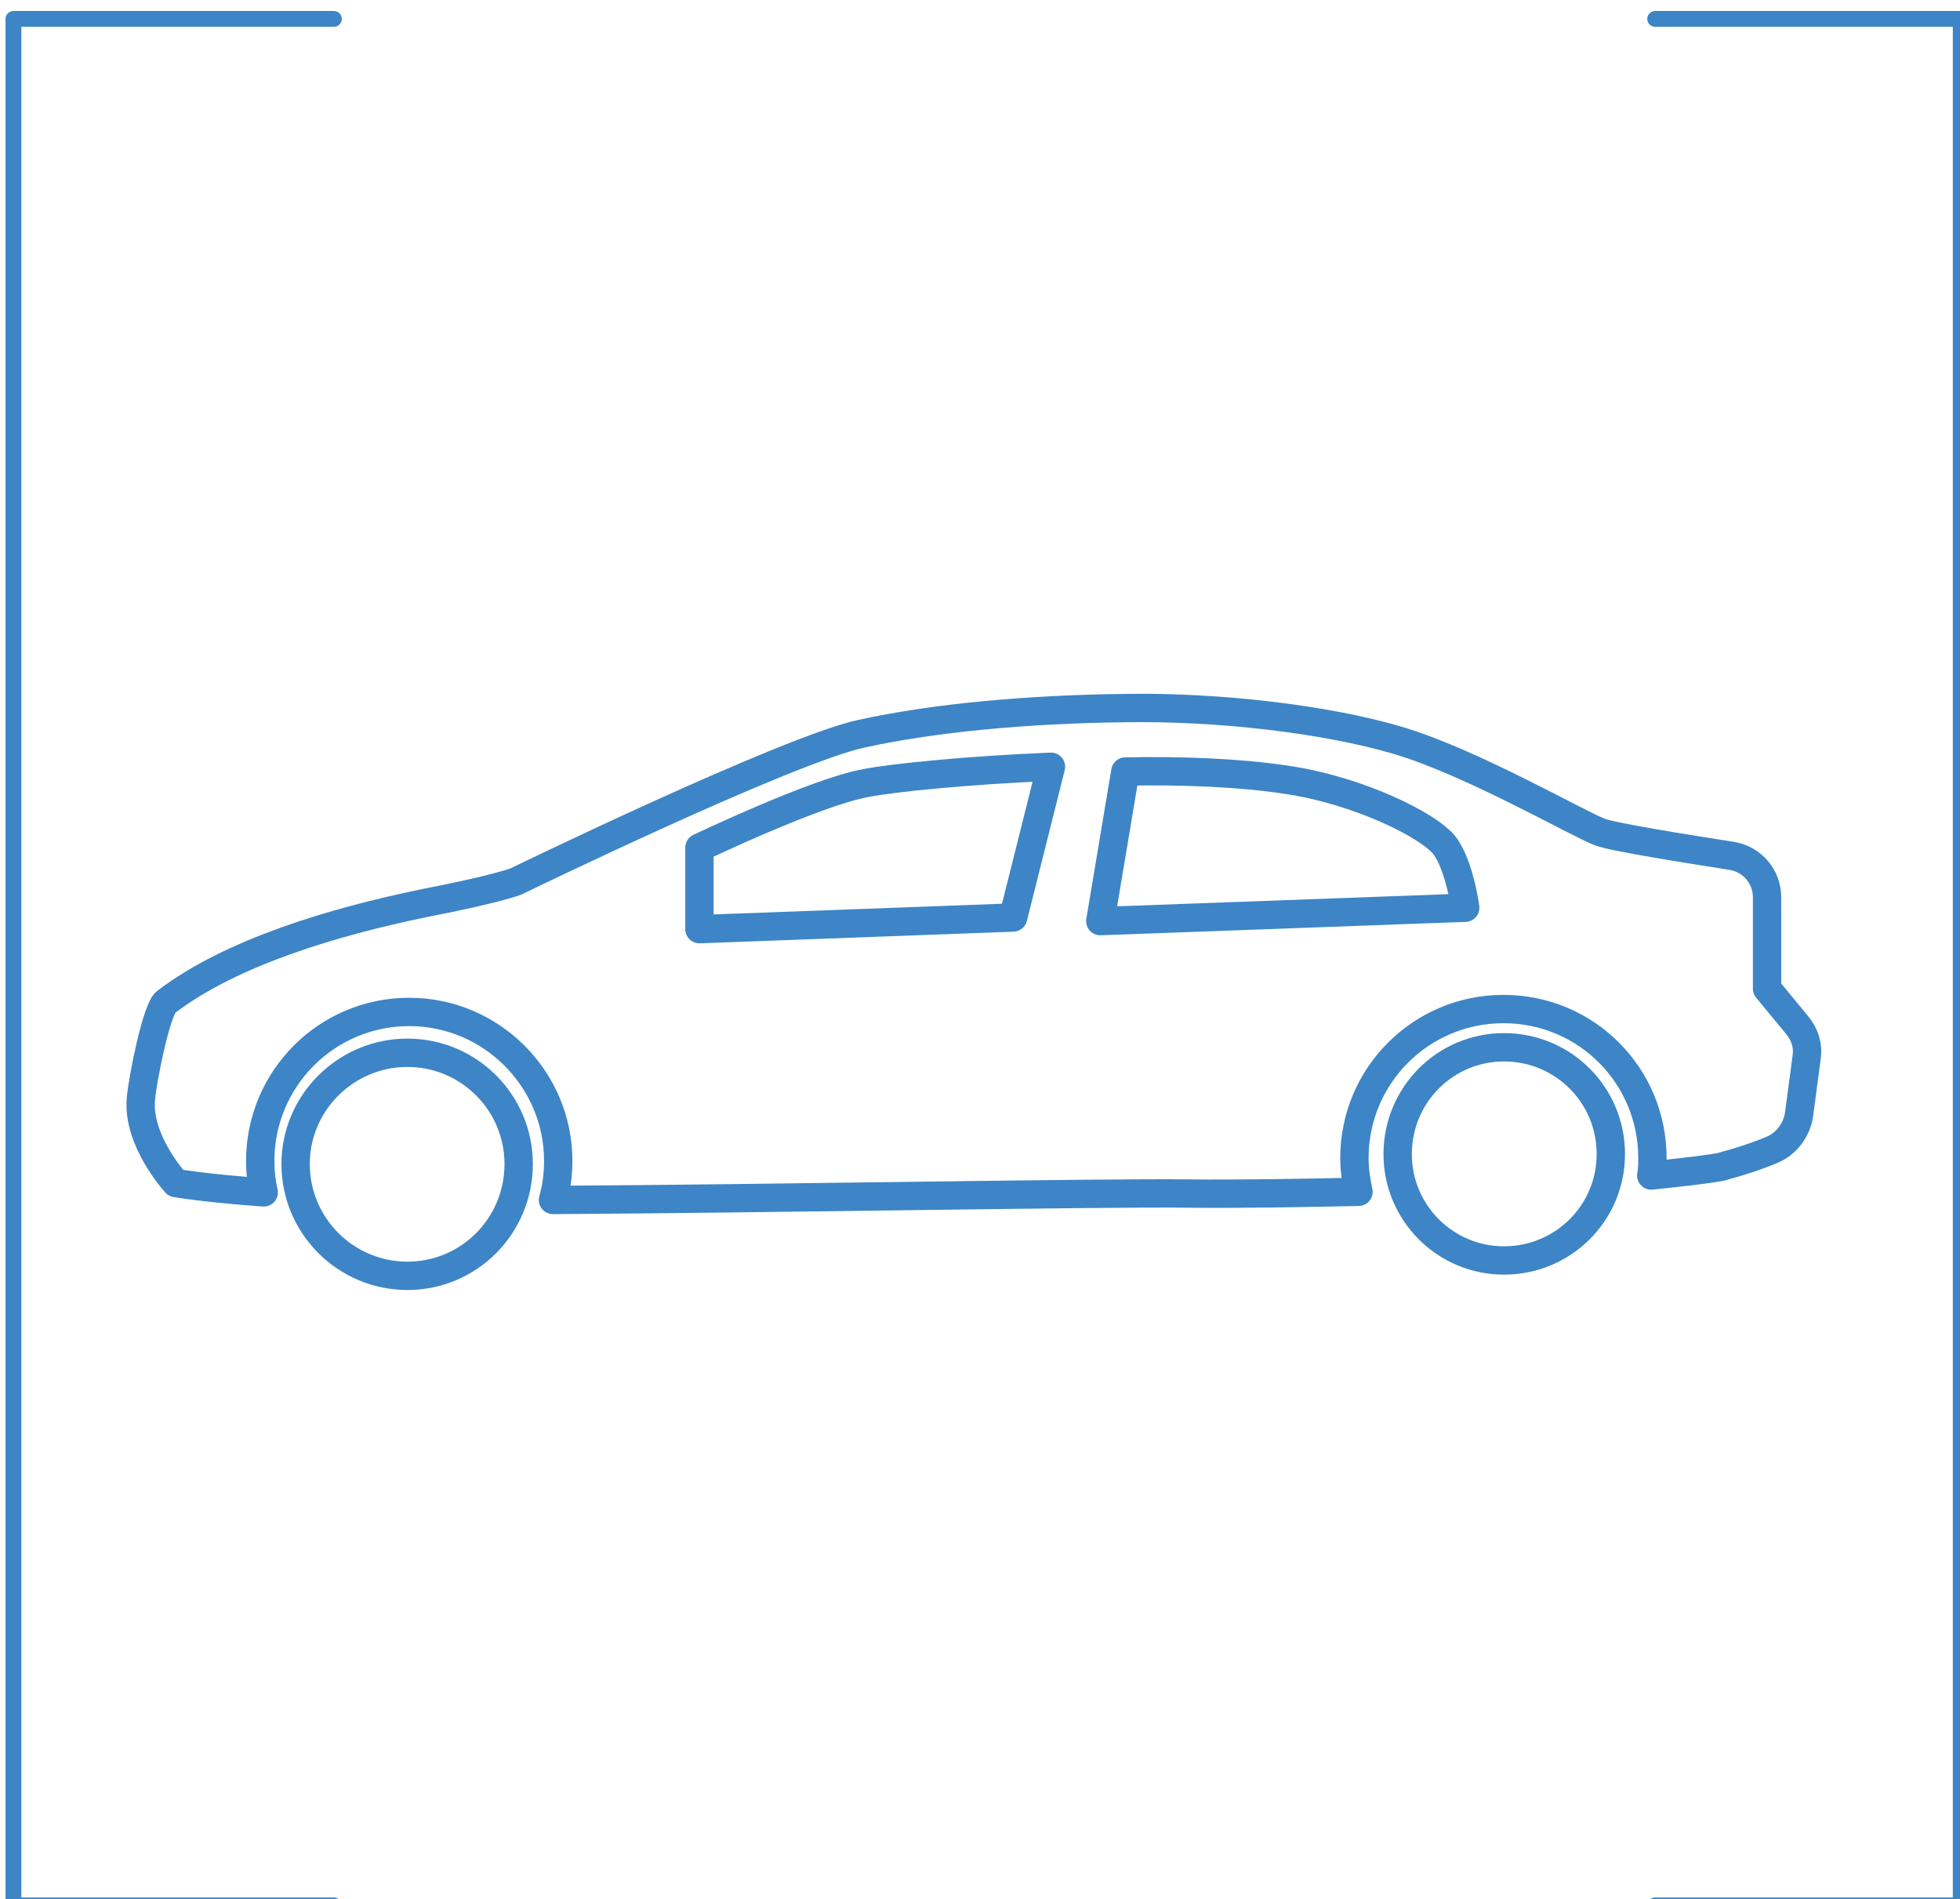 <?xml version="1.0" encoding="UTF-8" standalone="no"?>
<!-- Created with Inkscape (http://www.inkscape.org/) -->

<svg
   xmlns:dc="http://purl.org/dc/elements/1.1/"
   xmlns:cc="http://creativecommons.org/ns#"
   xmlns:rdf="http://www.w3.org/1999/02/22-rdf-syntax-ns#"
   xmlns:svg="http://www.w3.org/2000/svg"
   xmlns="http://www.w3.org/2000/svg"
   xmlns:sodipodi="http://sodipodi.sourceforge.net/DTD/sodipodi-0.dtd"
   xmlns:inkscape="http://www.inkscape.org/namespaces/inkscape"
   width="32.873mm"
   height="31.852mm"
   viewBox="0 0 32.873 31.852"
   version="1.1"
   id="svg69115"
   inkscape:version="0.92.2 (5c3e80d, 2017-08-06)"
   sodipodi:docname="emiia154.svg">
  <defs
     id="defs69109" />
  <sodipodi:namedview
     id="base"
     pagecolor="#ffffff"
     bordercolor="#666666"
     borderopacity="1.0"
     inkscape:pageopacity="0.0"
     inkscape:pageshadow="2"
     inkscape:zoom="1.979899"
     inkscape:cx="187.63583"
     inkscape:cy="46.357598"
     inkscape:document-units="mm"
     inkscape:current-layer="layer1"
     showgrid="false"
     inkscape:window-width="1366"
     inkscape:window-height="745"
     inkscape:window-x="-8"
     inkscape:window-y="-8"
     inkscape:window-maximized="1"
     fit-margin-top="0"
     fit-margin-left="0"
     fit-margin-right="0"
     fit-margin-bottom="0" />
  <g
     inkscape:label="Layer 1"
     inkscape:groupmode="layer"
     id="layer1"
     transform="translate(-27.048,-135.511)">
    <polyline
       id="polyline16704"
       points="   243.773,562.518 223.492,562.518 223.492,443.132 243.773,443.132  "
       style="fill:none;fill-opacity:1;stroke:#3d85c6;stroke-width:1;stroke-linecap:round;stroke-linejoin:round;stroke-miterlimit:8.865;stroke-dasharray:none;stroke-opacity:1"
       transform="matrix(0.265,0,0,0.265,-31.952,18.398)" />
    <polyline
       id="polyline16706"
       points="   327.397,443.132 346.735,443.132 346.735,562.518 327.397,562.518  "
       style="fill:none;fill-opacity:1;stroke:#3d85c6;stroke-width:1;stroke-linecap:round;stroke-linejoin:round;stroke-miterlimit:8.865;stroke-dasharray:none;stroke-opacity:1"
       transform="matrix(0.265,0,0,0.265,-31.952,18.398)" />
    <g
       style="stroke:#3d85c6;stroke-width:2.569;stroke-miterlimit:4;stroke-dasharray:none;stroke-opacity:1"
       id="XMLID_3_"
       transform="matrix(0.185,0,0,0.185,-10.295,76.75)">
      <g
         style="stroke:#3d85c6;stroke-width:2.569;stroke-miterlimit:4;stroke-dasharray:none;stroke-opacity:1"
         id="g14058" />
      <g
         style="stroke:#3d85c6;stroke-width:2.569;stroke-miterlimit:4;stroke-dasharray:none;stroke-opacity:1"
         id="g14070">
        <path
           inkscape:connector-curvature="0"
           id="path14060"
           d="m 364.798,410.574 -2.744,-3.324 v -8.284 c 0,-1.847 -1.319,-3.43 -3.166,-3.746 -4.01,-0.633 -10.711,-1.688 -11.977,-2.163 -1.9,-0.686 -11.714,-6.384 -18.415,-8.337 -6.437,-1.9 -16.251,-3.06 -24.799,-2.902 -8.495,0.105 -16.99,0.844 -23.744,2.322 -6.807,1.477 -31.342,13.402 -31.342,13.402 0,0 -1.741,0.686 -8.284,1.952 -8.178,1.688 -17.465,4.432 -23.427,8.97 -0.844,0.633 -2.111,6.912 -2.269,8.759 -0.369,3.799 3.166,7.651 3.166,7.651 0,0 2.744,0.475 7.967,0.844 -0.211,-0.897 -0.317,-1.847 -0.317,-2.849 0,-7.44 6.015,-13.508 13.508,-13.508 7.44,0 13.508,6.068 13.508,13.508 0,1.214 -0.158,2.427 -0.475,3.535 19.417,-0.106 50.231,-0.686 57.513,-0.58 5.065,0.053 10.342,-0.053 15.513,-0.158 -0.211,-1.003 -0.369,-2.005 -0.369,-3.06 0,-7.493 6.068,-13.508 13.508,-13.508 7.493,0 13.508,6.015 13.508,13.508 0,0.528 0,1.055 -0.106,1.583 3.06,-0.317 5.276,-0.58 6.332,-0.791 1.952,-0.528 3.482,-1.055 4.59,-1.53 1.319,-0.528 2.269,-1.794 2.48,-3.219 l 0.686,-5.171 c 0.158,-1.058 -0.159,-2.06 -0.845,-2.904 z"
           style="fill:none;stroke:#3d85c6;stroke-width:2.569;stroke-linejoin:round;stroke-miterlimit:4;stroke-dasharray:none;stroke-opacity:1" />
        <path
           inkscape:connector-curvature="0"
           id="path14062"
           d="m 280.355,388.612 c 2.427,-0.475 9.181,-1.161 16.779,-1.477 l -3.43,13.666 -28.44,1.055 v -7.387 c 0,0 10.606,-5.065 15.091,-5.857 z"
           style="fill:none;stroke:#3d85c6;stroke-width:2.569;stroke-linejoin:round;stroke-miterlimit:4;stroke-dasharray:none;stroke-opacity:1" />
        <path
           inkscape:connector-curvature="0"
           id="path14064"
           d="m 334.69,399.914 -33.083,1.214 2.269,-13.56 c 5.171,-0.106 10.342,0.106 14.563,0.739 6.543,0.95 13.086,4.168 14.457,6.068 1.32,1.899 1.794,5.539 1.794,5.539 z"
           style="fill:none;stroke:#3d85c6;stroke-width:2.569;stroke-linejoin:round;stroke-miterlimit:4;stroke-dasharray:none;stroke-opacity:1" />
        <path
           inkscape:connector-curvature="0"
           id="path14066"
           d="m 248.876,423.149 c 0,5.62 -4.516,10.135 -10.086,10.135 -5.57,0 -10.135,-4.516 -10.135,-10.135 0,-5.57 4.566,-10.086 10.135,-10.086 5.57,9.4e-4 10.086,4.516 10.086,10.086 z"
           style="fill:none;stroke:#3d85c6;stroke-width:2.569;stroke-linejoin:round;stroke-miterlimit:4;stroke-dasharray:none;stroke-opacity:1" />
        <path
           inkscape:connector-curvature="0"
           id="path14068"
           d="m 347.891,422.252 c 0,5.323 -4.316,9.639 -9.687,9.639 -5.323,0 -9.639,-4.316 -9.639,-9.639 0,-5.371 4.316,-9.687 9.639,-9.687 5.371,0 9.687,4.316 9.687,9.687 z"
           style="fill:none;stroke:#3d85c6;stroke-width:2.569;stroke-linejoin:round;stroke-miterlimit:4;stroke-dasharray:none;stroke-opacity:1" />
      </g>
    </g>
  </g>
</svg>
